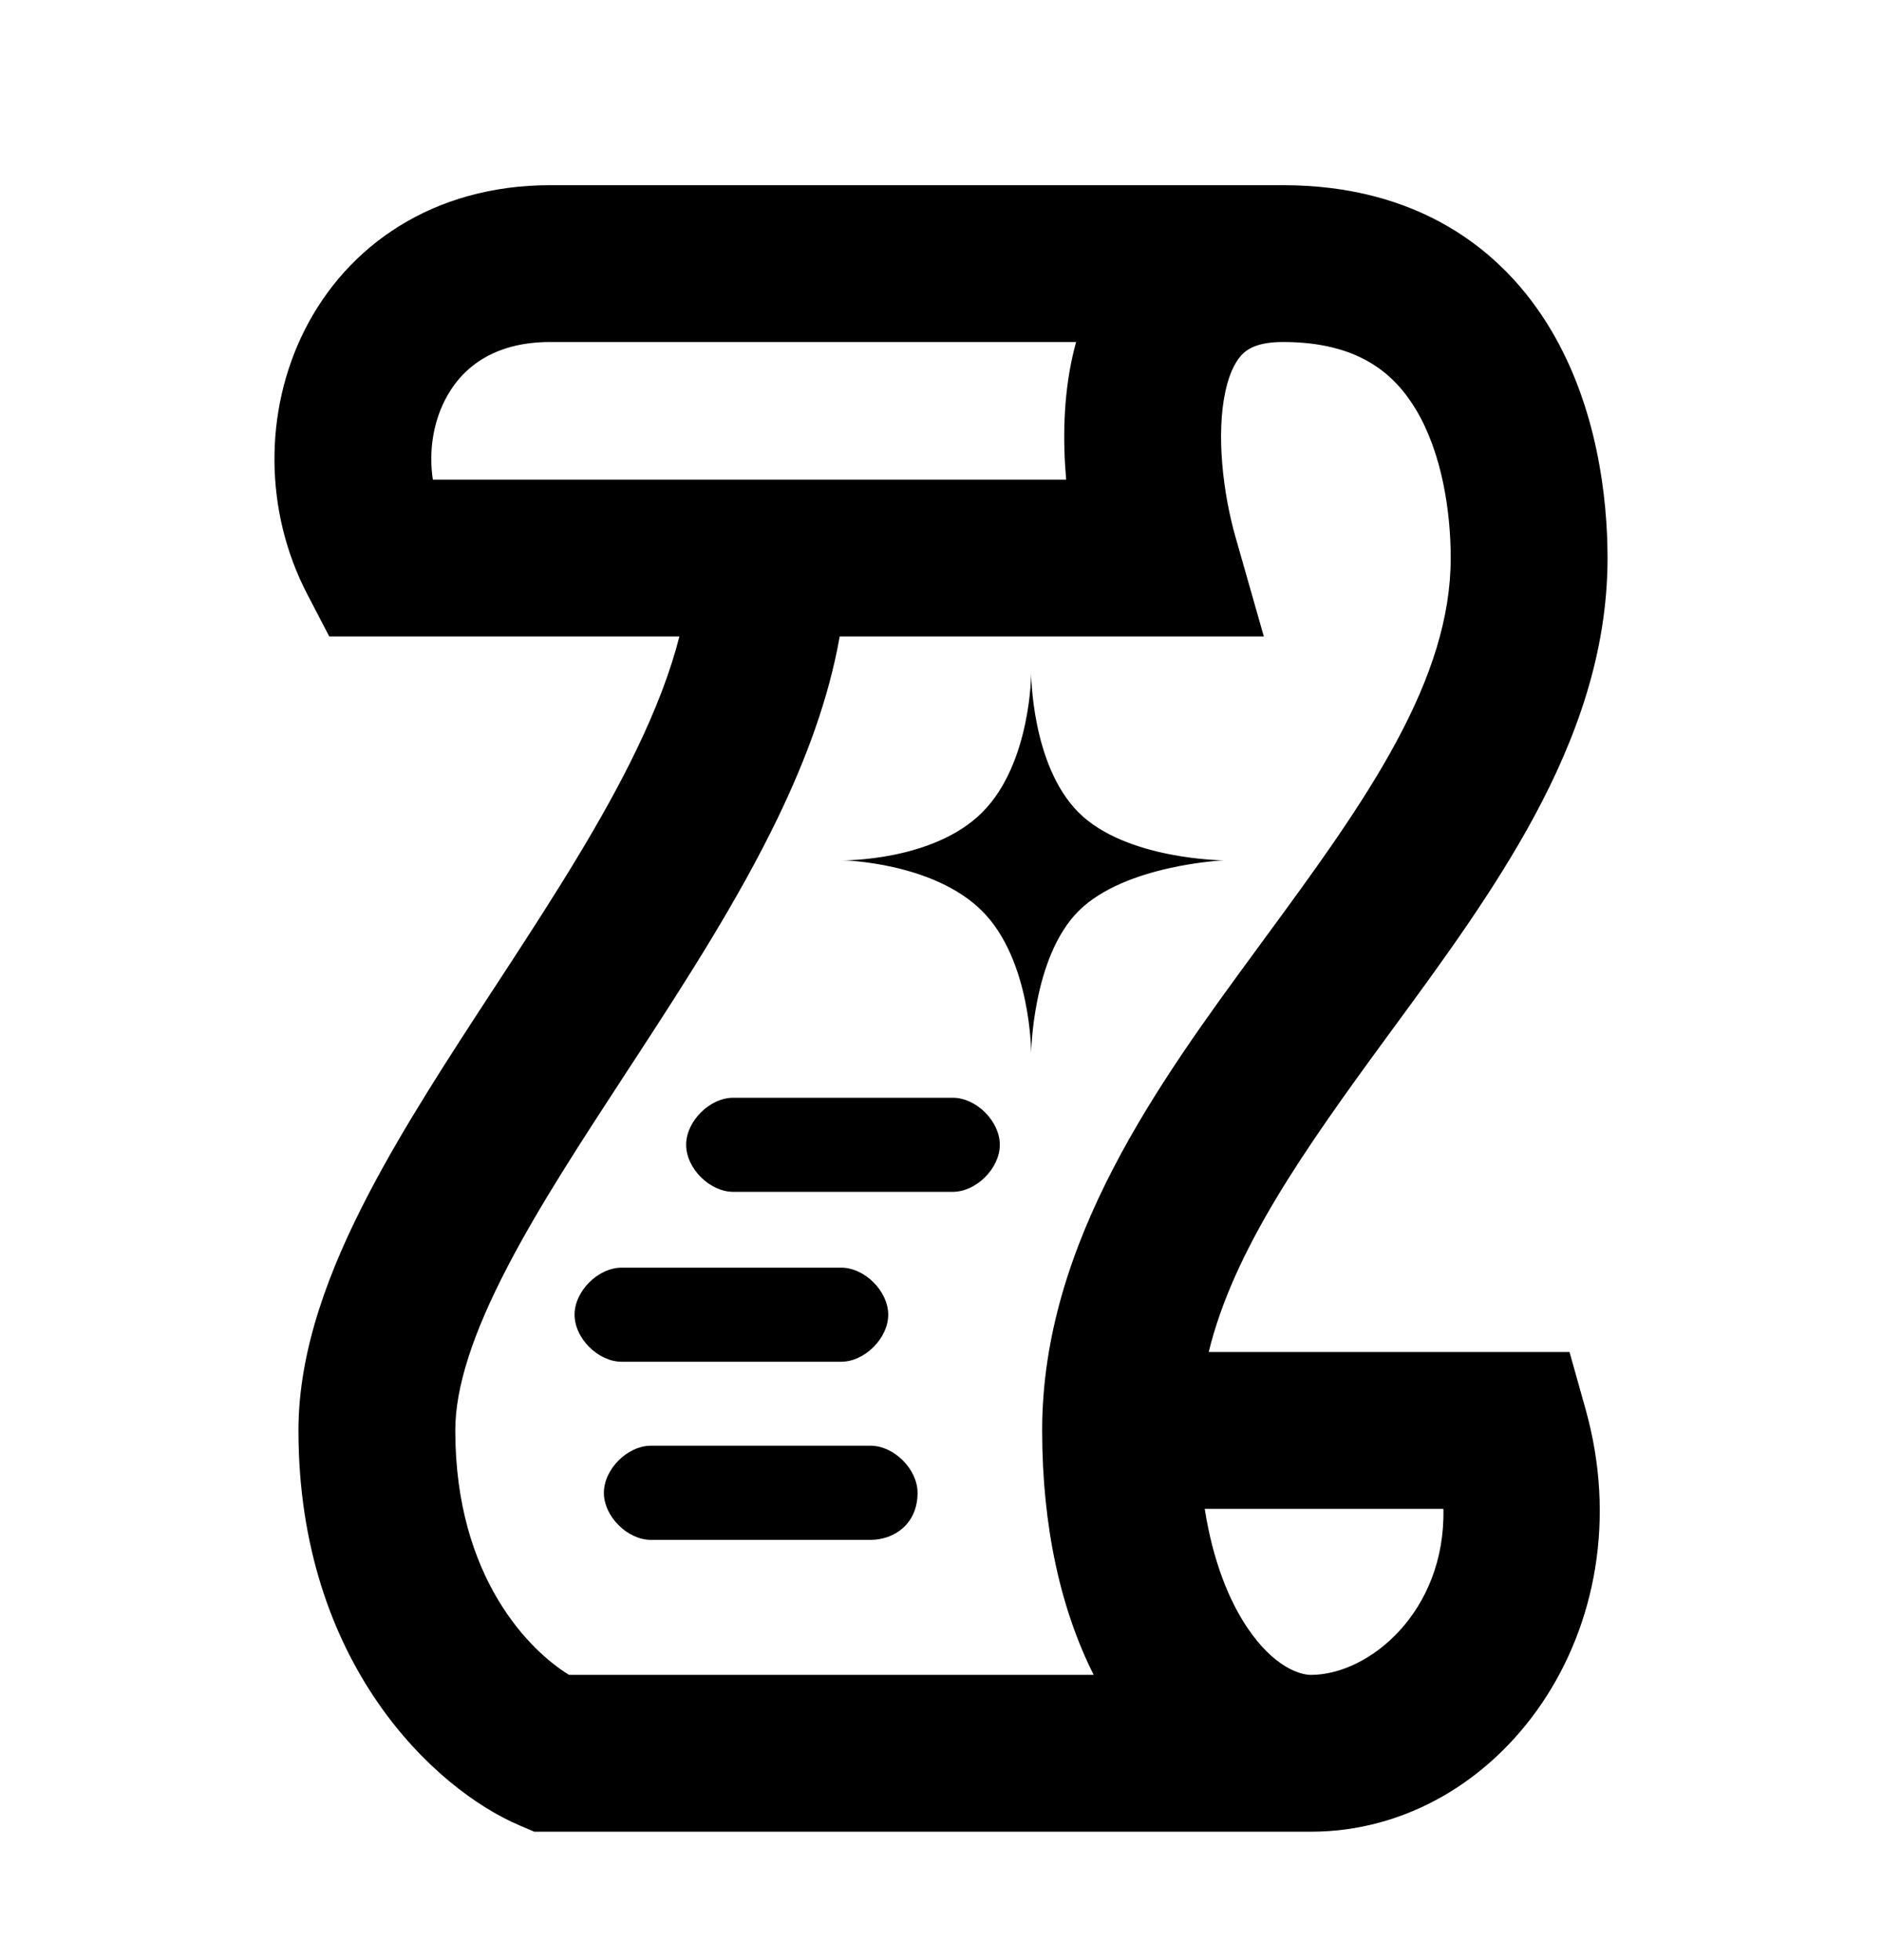 <svg width="24" height="25" viewBox="0 0 24 25" fill="none" xmlns="http://www.w3.org/2000/svg">
<path fill-rule="evenodd" clip-rule="evenodd" d="M5.52 6.118H13.596C13.552 5.615 13.561 5.07 13.675 4.555C13.689 4.491 13.705 4.426 13.723 4.362H7.017C6.286 4.362 5.876 4.7 5.67 5.111C5.52 5.409 5.467 5.769 5.52 6.118ZM16.361 2.362H7.017C5.523 2.362 4.426 3.132 3.883 4.214C3.362 5.251 3.371 6.529 3.919 7.58L4.199 8.118H8.664C8.549 8.57 8.364 9.049 8.118 9.56C7.682 10.465 7.092 11.39 6.465 12.352C6.412 12.433 6.358 12.515 6.305 12.597C5.74 13.462 5.152 14.361 4.699 15.231C4.207 16.175 3.806 17.206 3.806 18.244C3.806 21.213 5.544 22.822 6.626 23.282L6.814 23.362H16.718C19.129 23.362 21.004 20.772 20.22 17.974L20.015 17.244H15.414C15.731 15.944 16.624 14.675 17.701 13.205C17.721 13.177 17.742 13.15 17.762 13.122C18.386 12.272 19.055 11.359 19.566 10.411C20.099 9.423 20.5 8.326 20.5 7.118C20.5 6.338 20.364 5.194 19.78 4.21C19.154 3.155 18.051 2.362 16.361 2.362ZM15.363 19.244C15.47 19.924 15.679 20.424 15.909 20.764C16.247 21.264 16.578 21.362 16.718 21.362C17.459 21.362 18.435 20.556 18.407 19.244H15.363ZM13.947 21.362C13.53 20.533 13.29 19.481 13.29 18.244C13.29 15.838 14.789 13.794 16.033 12.098C16.051 12.073 16.07 12.048 16.088 12.023L16.11 11.993C16.764 11.102 17.361 10.286 17.806 9.462C18.25 8.638 18.5 7.875 18.5 7.118C18.5 6.514 18.386 5.779 18.061 5.231C17.777 4.754 17.312 4.362 16.361 4.362C16.045 4.362 15.917 4.449 15.856 4.505C15.777 4.579 15.686 4.721 15.628 4.986C15.505 5.542 15.599 6.299 15.754 6.844L16.117 8.118H10.708C10.567 8.919 10.273 9.696 9.92 10.429C9.42 11.466 8.761 12.491 8.14 13.444C8.09 13.522 8.039 13.599 7.989 13.675C7.411 14.561 6.878 15.377 6.473 16.155C6.029 17.008 5.806 17.692 5.806 18.244C5.806 20.134 6.771 21.066 7.257 21.362H13.947Z" fill="black"/>
<path fill-rule="evenodd" clip-rule="evenodd" d="M10.727 17.368H7.927C7.627 17.368 7.327 17.068 7.327 16.768C7.327 16.468 7.627 16.168 7.927 16.168H10.727C11.027 16.168 11.327 16.468 11.327 16.768C11.327 17.068 11.027 17.368 10.727 17.368Z" fill="black"/>
<path fill-rule="evenodd" clip-rule="evenodd" d="M12.15 15.201H9.35C9.05 15.201 8.75 14.901 8.75 14.601C8.75 14.301 9.05 14.001 9.35 14.001H12.15C12.45 14.001 12.75 14.301 12.75 14.601C12.75 14.901 12.45 15.201 12.15 15.201Z" fill="black"/>
<path fill-rule="evenodd" clip-rule="evenodd" d="M11.101 19.64H8.301C8.001 19.64 7.701 19.34 7.701 19.04C7.701 18.739 8.001 18.439 8.301 18.439H11.101C11.401 18.439 11.701 18.739 11.701 19.04C11.701 19.439 11.401 19.64 11.101 19.64Z" fill="black"/>
<path fill-rule="evenodd" clip-rule="evenodd" d="M12.525 10.362C13.15 9.737 13.15 8.583 13.15 8.583C13.15 8.583 13.15 9.757 13.754 10.362C14.359 10.966 15.606 10.973 15.606 10.973C15.606 10.973 14.344 11.03 13.754 11.62C13.164 12.21 13.15 13.432 13.15 13.432C13.15 13.432 13.15 12.245 12.525 11.62C11.901 10.996 10.75 10.973 10.75 10.973C10.75 10.973 11.901 10.986 12.525 10.362Z" fill="black"/>
</svg>
